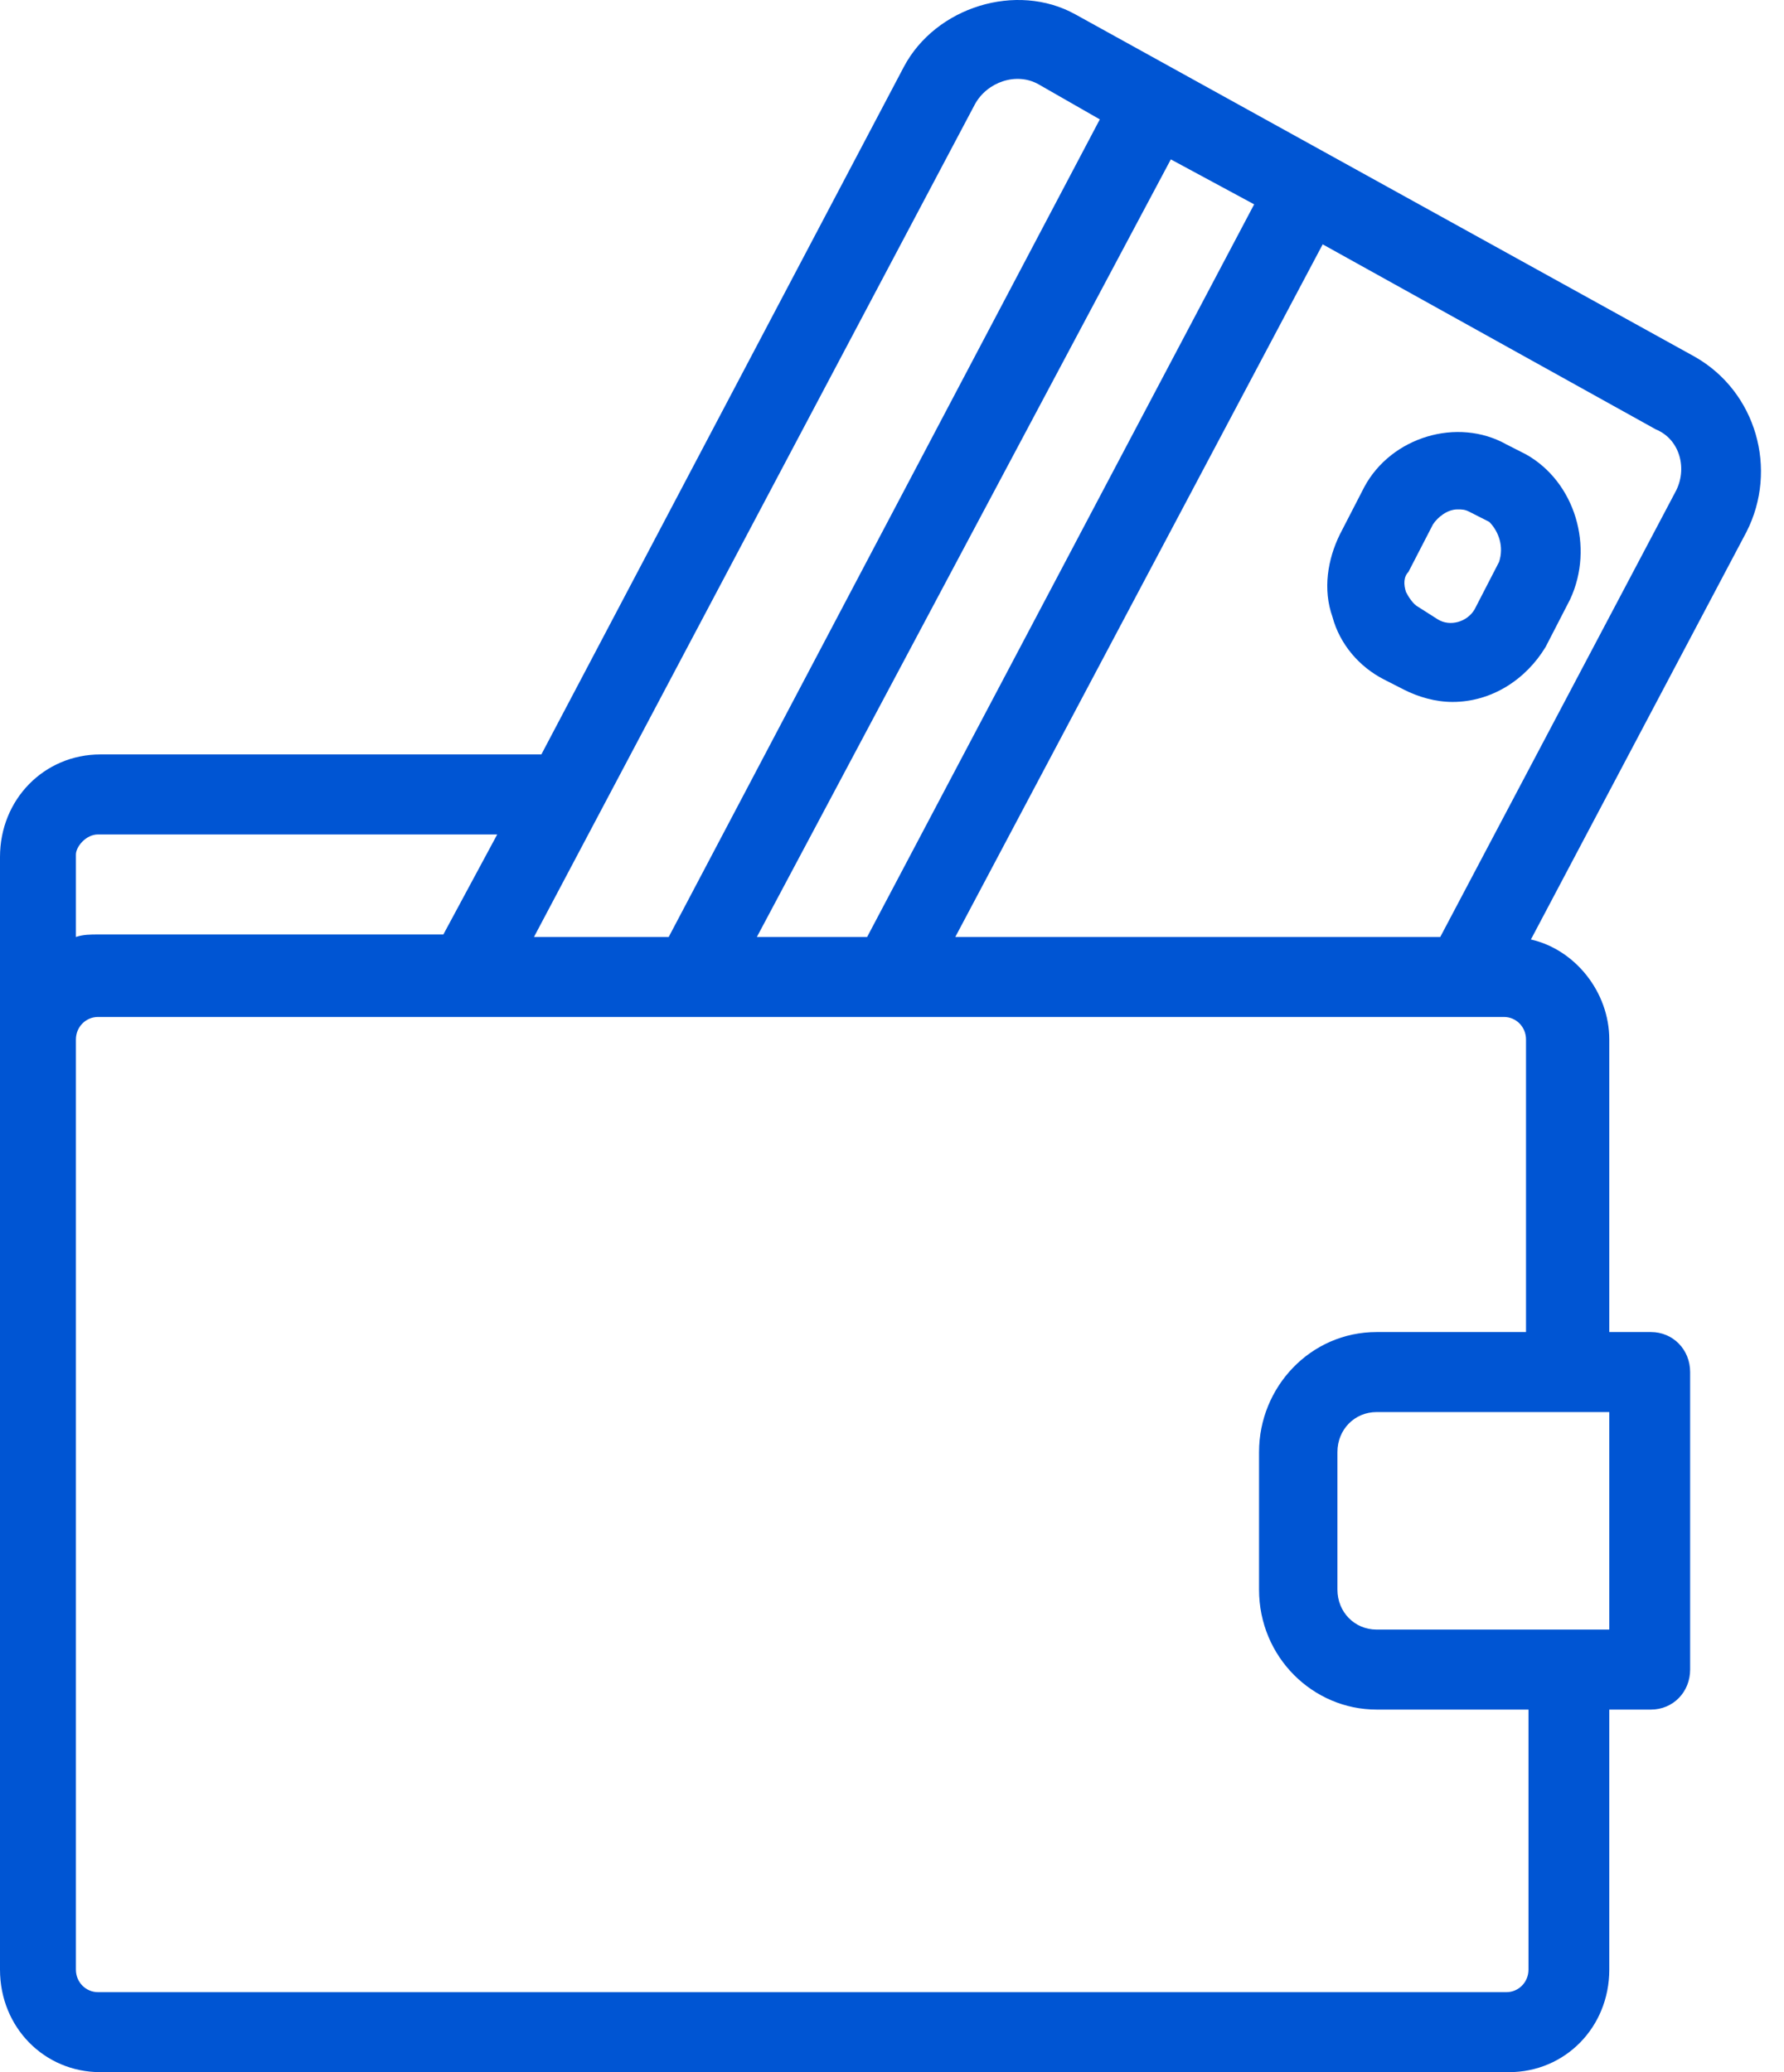 <svg width="31" height="36" viewBox="0 0 31 36" xmlns="http://www.w3.org/2000/svg">
<path d="M29.454 6.2L18.685 0.249C17.664 -0.316 16.259 0.119 15.706 1.161L9.407 13.107H1.745C0.766 13.107 0 13.889 0 14.888V34.219C0 35.218 0.766 36 1.745 36H26.219C27.198 36 27.964 35.218 27.964 34.219V29.701H28.688C29.071 29.701 29.369 29.397 29.369 29.006V23.837C29.369 23.446 29.071 23.142 28.688 23.142H27.964V18.059C27.964 17.234 27.368 16.495 26.602 16.322L30.348 9.241C30.901 8.155 30.518 6.808 29.454 6.2ZM21.793 3.55L15.068 16.278H13.152L20.345 2.769L21.793 3.55ZM16.94 1.813C17.153 1.422 17.664 1.248 18.047 1.465L19.111 2.074L11.62 16.278H9.279L16.94 1.813ZM1.319 14.845C1.319 14.714 1.49 14.497 1.703 14.497H8.64L7.704 16.235H1.703C1.575 16.235 1.447 16.235 1.319 16.278V14.845ZM26.56 34.219C26.56 34.436 26.389 34.61 26.177 34.61H1.703C1.49 34.61 1.319 34.436 1.319 34.219V18.059C1.319 17.842 1.49 17.668 1.703 17.668H26.134C26.347 17.668 26.517 17.842 26.517 18.059V23.142H23.921C22.771 23.142 21.878 24.098 21.878 25.227V27.616C21.878 28.789 22.814 29.701 23.921 29.701H26.56V34.219ZM27.964 24.532V28.311H23.921C23.538 28.311 23.24 28.007 23.24 27.616V25.227C23.24 24.836 23.538 24.532 23.921 24.532H27.964ZM29.113 8.546L25.027 16.278H16.6L22.984 4.245L28.773 7.46C29.198 7.634 29.326 8.155 29.113 8.546Z" fill="#0055d3"/>
<path d="M26.517 7.894L26.177 7.721C25.325 7.243 24.176 7.59 23.708 8.459L23.282 9.285C23.069 9.719 22.984 10.24 23.154 10.718C23.282 11.196 23.623 11.587 24.048 11.804L24.389 11.978C24.644 12.108 24.942 12.195 25.24 12.195C25.921 12.195 26.517 11.804 26.858 11.239L27.283 10.414C27.709 9.502 27.368 8.372 26.517 7.894ZM26.049 9.762L25.623 10.588C25.495 10.805 25.198 10.892 24.985 10.761L24.644 10.544C24.559 10.501 24.474 10.37 24.431 10.284C24.389 10.153 24.389 10.023 24.474 9.936L24.9 9.111C24.985 8.98 25.155 8.85 25.325 8.85C25.41 8.85 25.453 8.85 25.538 8.894L25.879 9.067C26.049 9.241 26.134 9.502 26.049 9.762Z" fill="#0055d3"/>
</svg>
